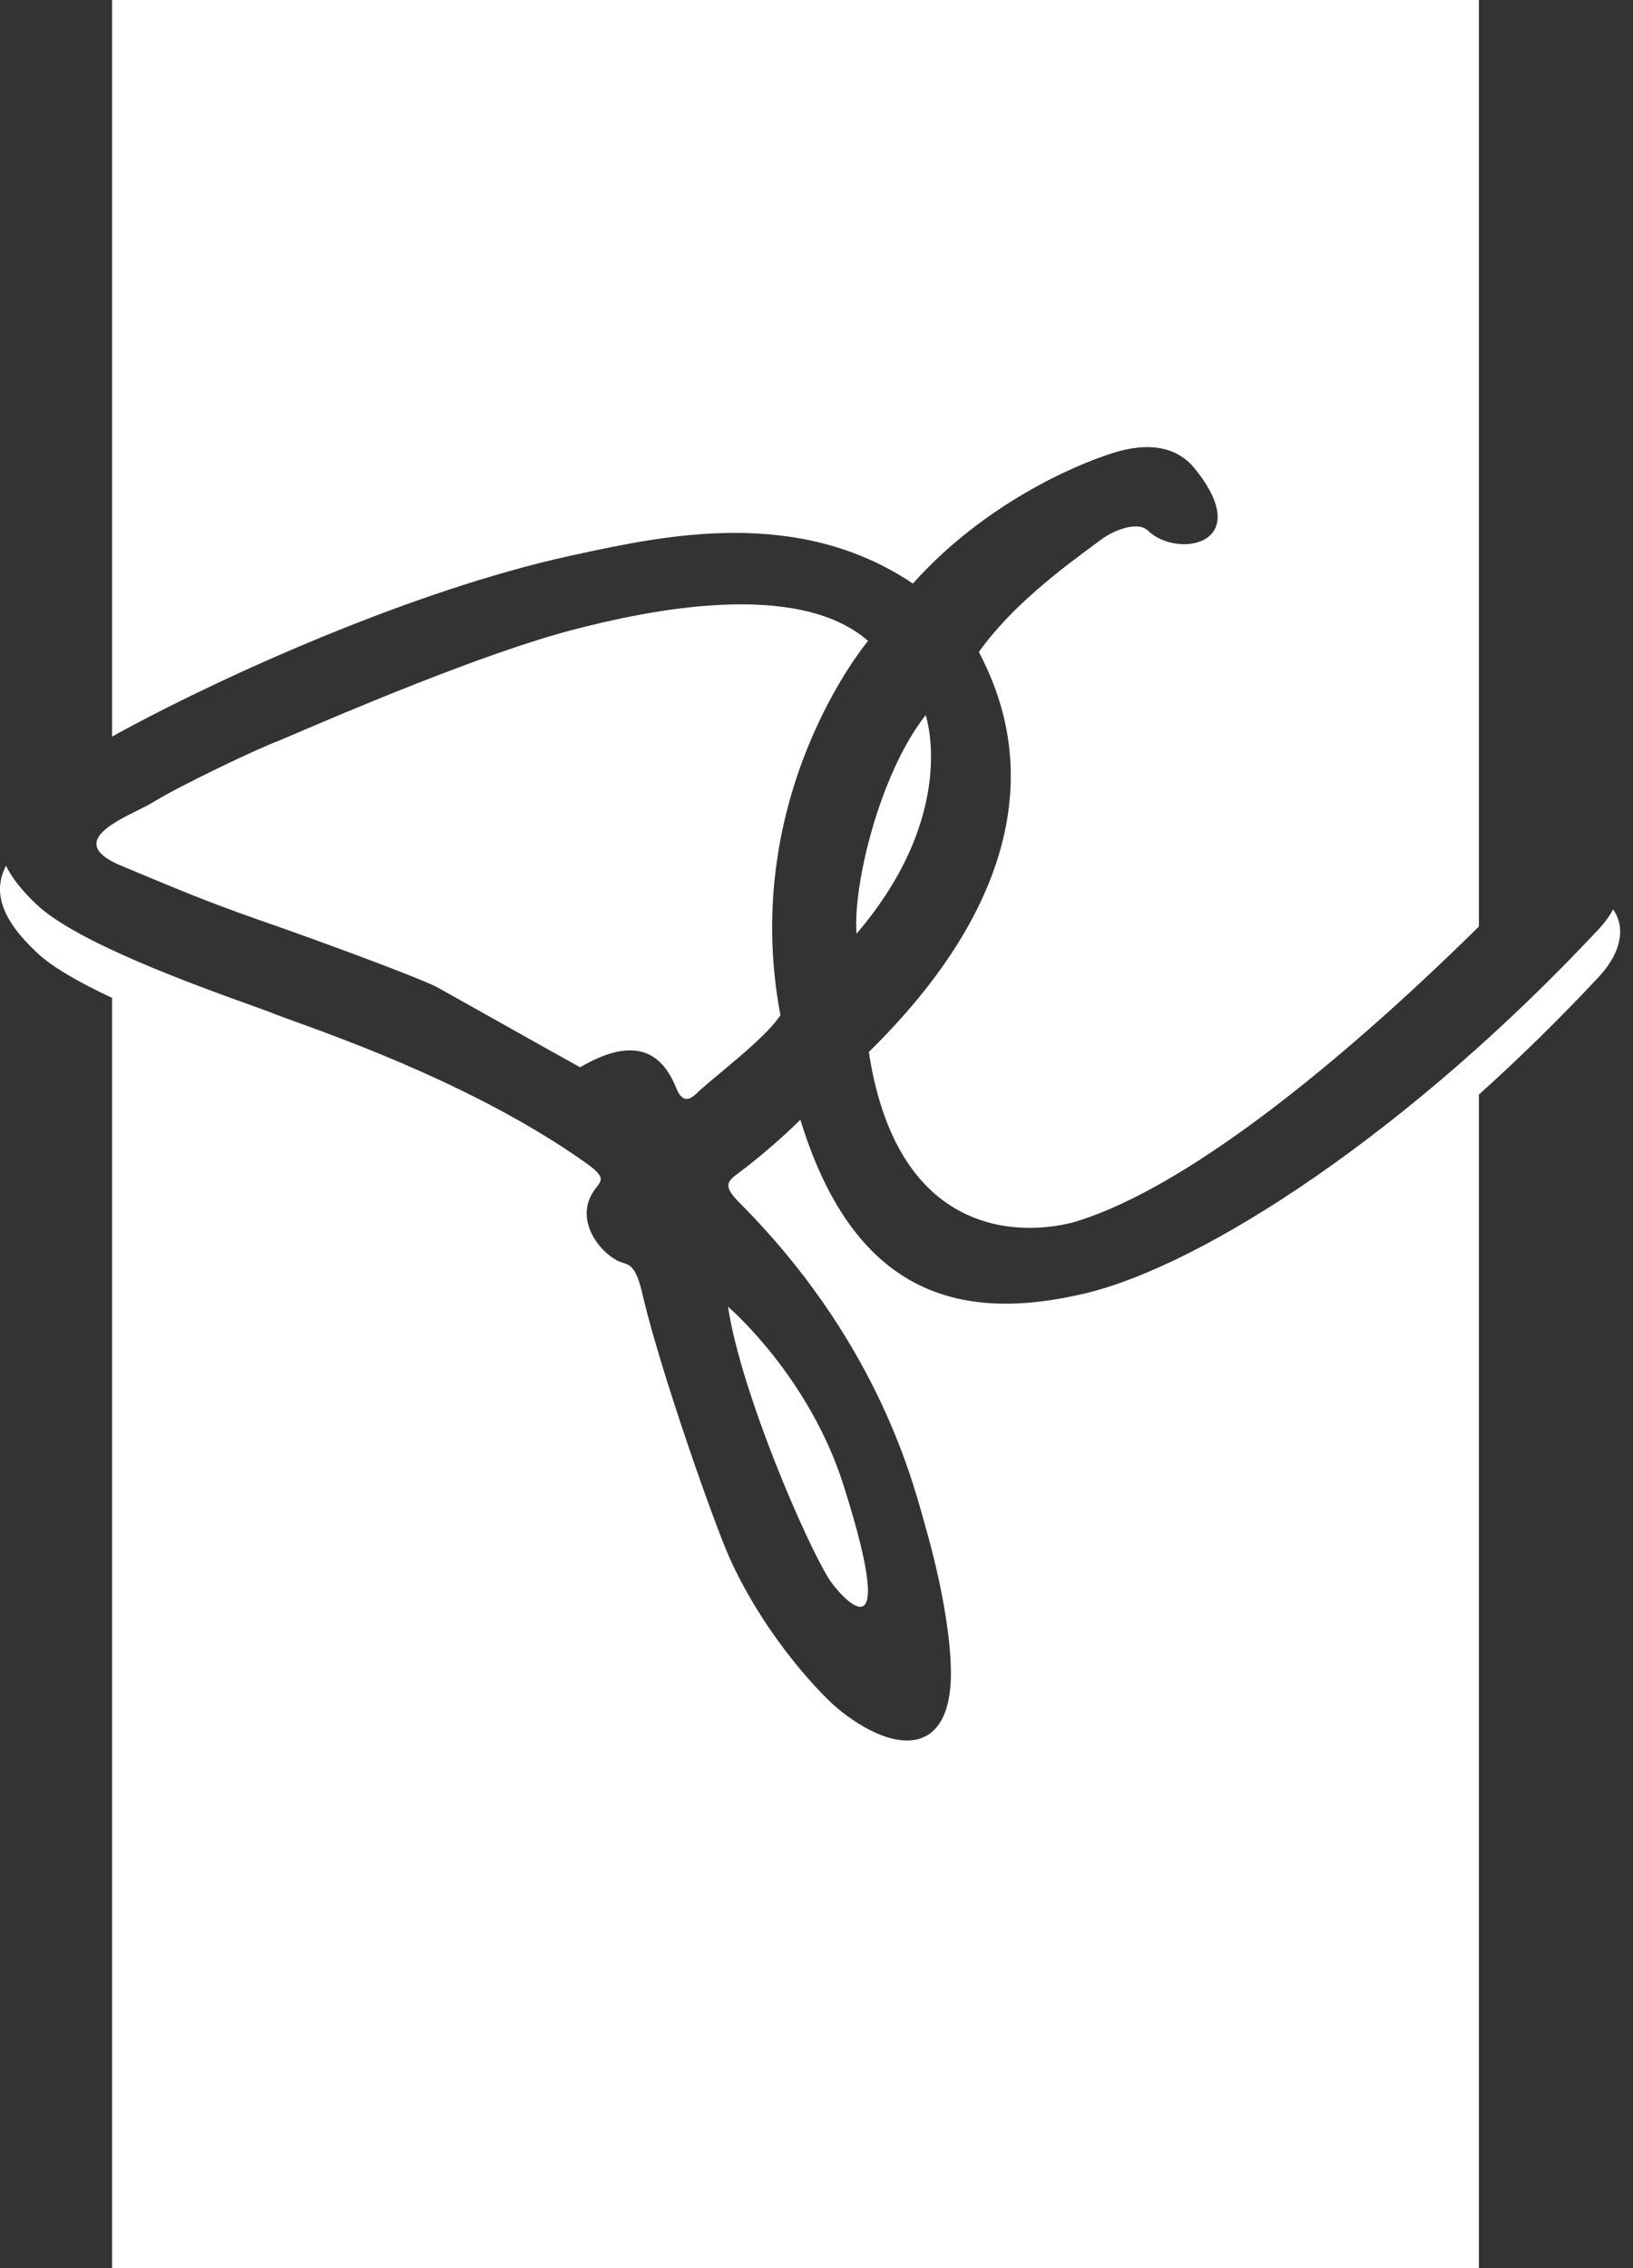 <svg width="72" height="100" viewBox="0 0 72 100" fill="none" xmlns="http://www.w3.org/2000/svg">
<rect x="0" y="0" width="72" height="100" fill="#333333" stroke="none"/>
<path fill-rule="evenodd" clip-rule="evenodd" d="M65.205 0H4.941V32.474C9.76 29.817 18.203 26.026 25.125 24.508C25.225 24.486 25.327 24.464 25.43 24.442C29.343 23.598 35.207 22.332 40.249 25.729C43.364 22.245 47.335 20.517 49.071 19.971C50.681 19.463 51.911 19.715 52.669 20.648C55.403 24.023 51.906 24.649 50.613 23.395C50.13 22.935 49.02 23.425 48.531 23.804C48.467 23.852 48.401 23.9 48.334 23.95C46.879 25.022 44.631 26.677 43.16 28.745C44.134 30.672 47.496 37.351 38.307 46.383C39.666 55.266 45.892 54.361 47.576 53.814C52.148 52.358 58.57 47.385 65.205 40.851V0ZM71.121 40.098C70.971 40.379 70.763 40.67 70.488 40.964C62.167 49.867 53.124 55.762 47.849 57.024C42.579 58.274 37.728 57.32 35.288 49.367C35.292 49.366 34.074 50.595 32.504 51.761C32.002 52.123 31.929 52.359 32.629 53.051C38.477 58.928 40.123 64.857 40.713 66.985C40.743 67.093 40.77 67.19 40.795 67.278C41.521 69.813 41.861 71.956 41.917 73.335C42.106 77.312 39.714 77.489 37.122 75.48C36.334 74.884 33.804 72.27 32.199 68.758C31.459 67.121 29.11 60.403 28.352 57.166C28.062 55.862 27.799 55.78 27.465 55.675C27.365 55.643 27.258 55.609 27.143 55.54C26.32 55.054 25.498 53.856 26.043 52.742C26.125 52.574 26.222 52.447 26.304 52.34C26.567 51.997 26.678 51.851 25.69 51.172C21.146 47.986 15.403 45.906 12.992 45.032C12.528 44.864 12.187 44.741 12.002 44.663C11.814 44.587 11.466 44.462 11.006 44.297C8.652 43.451 3.369 41.552 1.613 39.876C0.969 39.27 0.522 38.705 0.265 38.168C-0.337 39.333 0.077 40.543 1.613 41.988C2.306 42.648 3.547 43.344 4.941 43.995V100H65.205V48.259C66.97 46.673 68.745 44.939 70.488 43.073C71.588 41.897 71.625 40.774 71.121 40.098ZM25.307 27.756C28.482 26.928 35.129 25.51 38.274 28.256C38.274 28.256 32.573 35.015 34.409 44.762C33.904 45.517 32.711 46.511 31.741 47.319C31.421 47.585 31.125 47.832 30.887 48.042C30.868 48.061 30.848 48.081 30.828 48.1C30.529 48.392 30.143 48.771 29.819 47.98C29.258 46.579 28.159 45.542 25.577 47.055C25.038 46.761 23.278 45.772 21.737 44.906C20.629 44.283 19.634 43.724 19.286 43.532C18.467 43.097 13.734 41.356 11.314 40.522C9.2 39.779 7.927 39.247 6.081 38.476C5.835 38.373 5.579 38.266 5.309 38.154C3.084 37.211 4.873 36.322 6.089 35.718C6.357 35.585 6.596 35.466 6.76 35.363C7.953 34.626 11.343 33.008 12.35 32.634C12.438 32.598 12.638 32.512 12.928 32.388C14.952 31.52 21.39 28.759 25.307 27.756ZM40.812 31.528C38.761 34.148 37.598 39.072 37.766 41.165C42.31 35.854 40.812 31.528 40.812 31.528ZM36.552 69.618C35.524 67.98 32.678 61.406 32.096 57.609C32.096 57.609 35.674 60.648 37.206 65.528C39.798 73.716 36.87 70.139 36.552 69.618Z" fill="white"/>
</svg>
